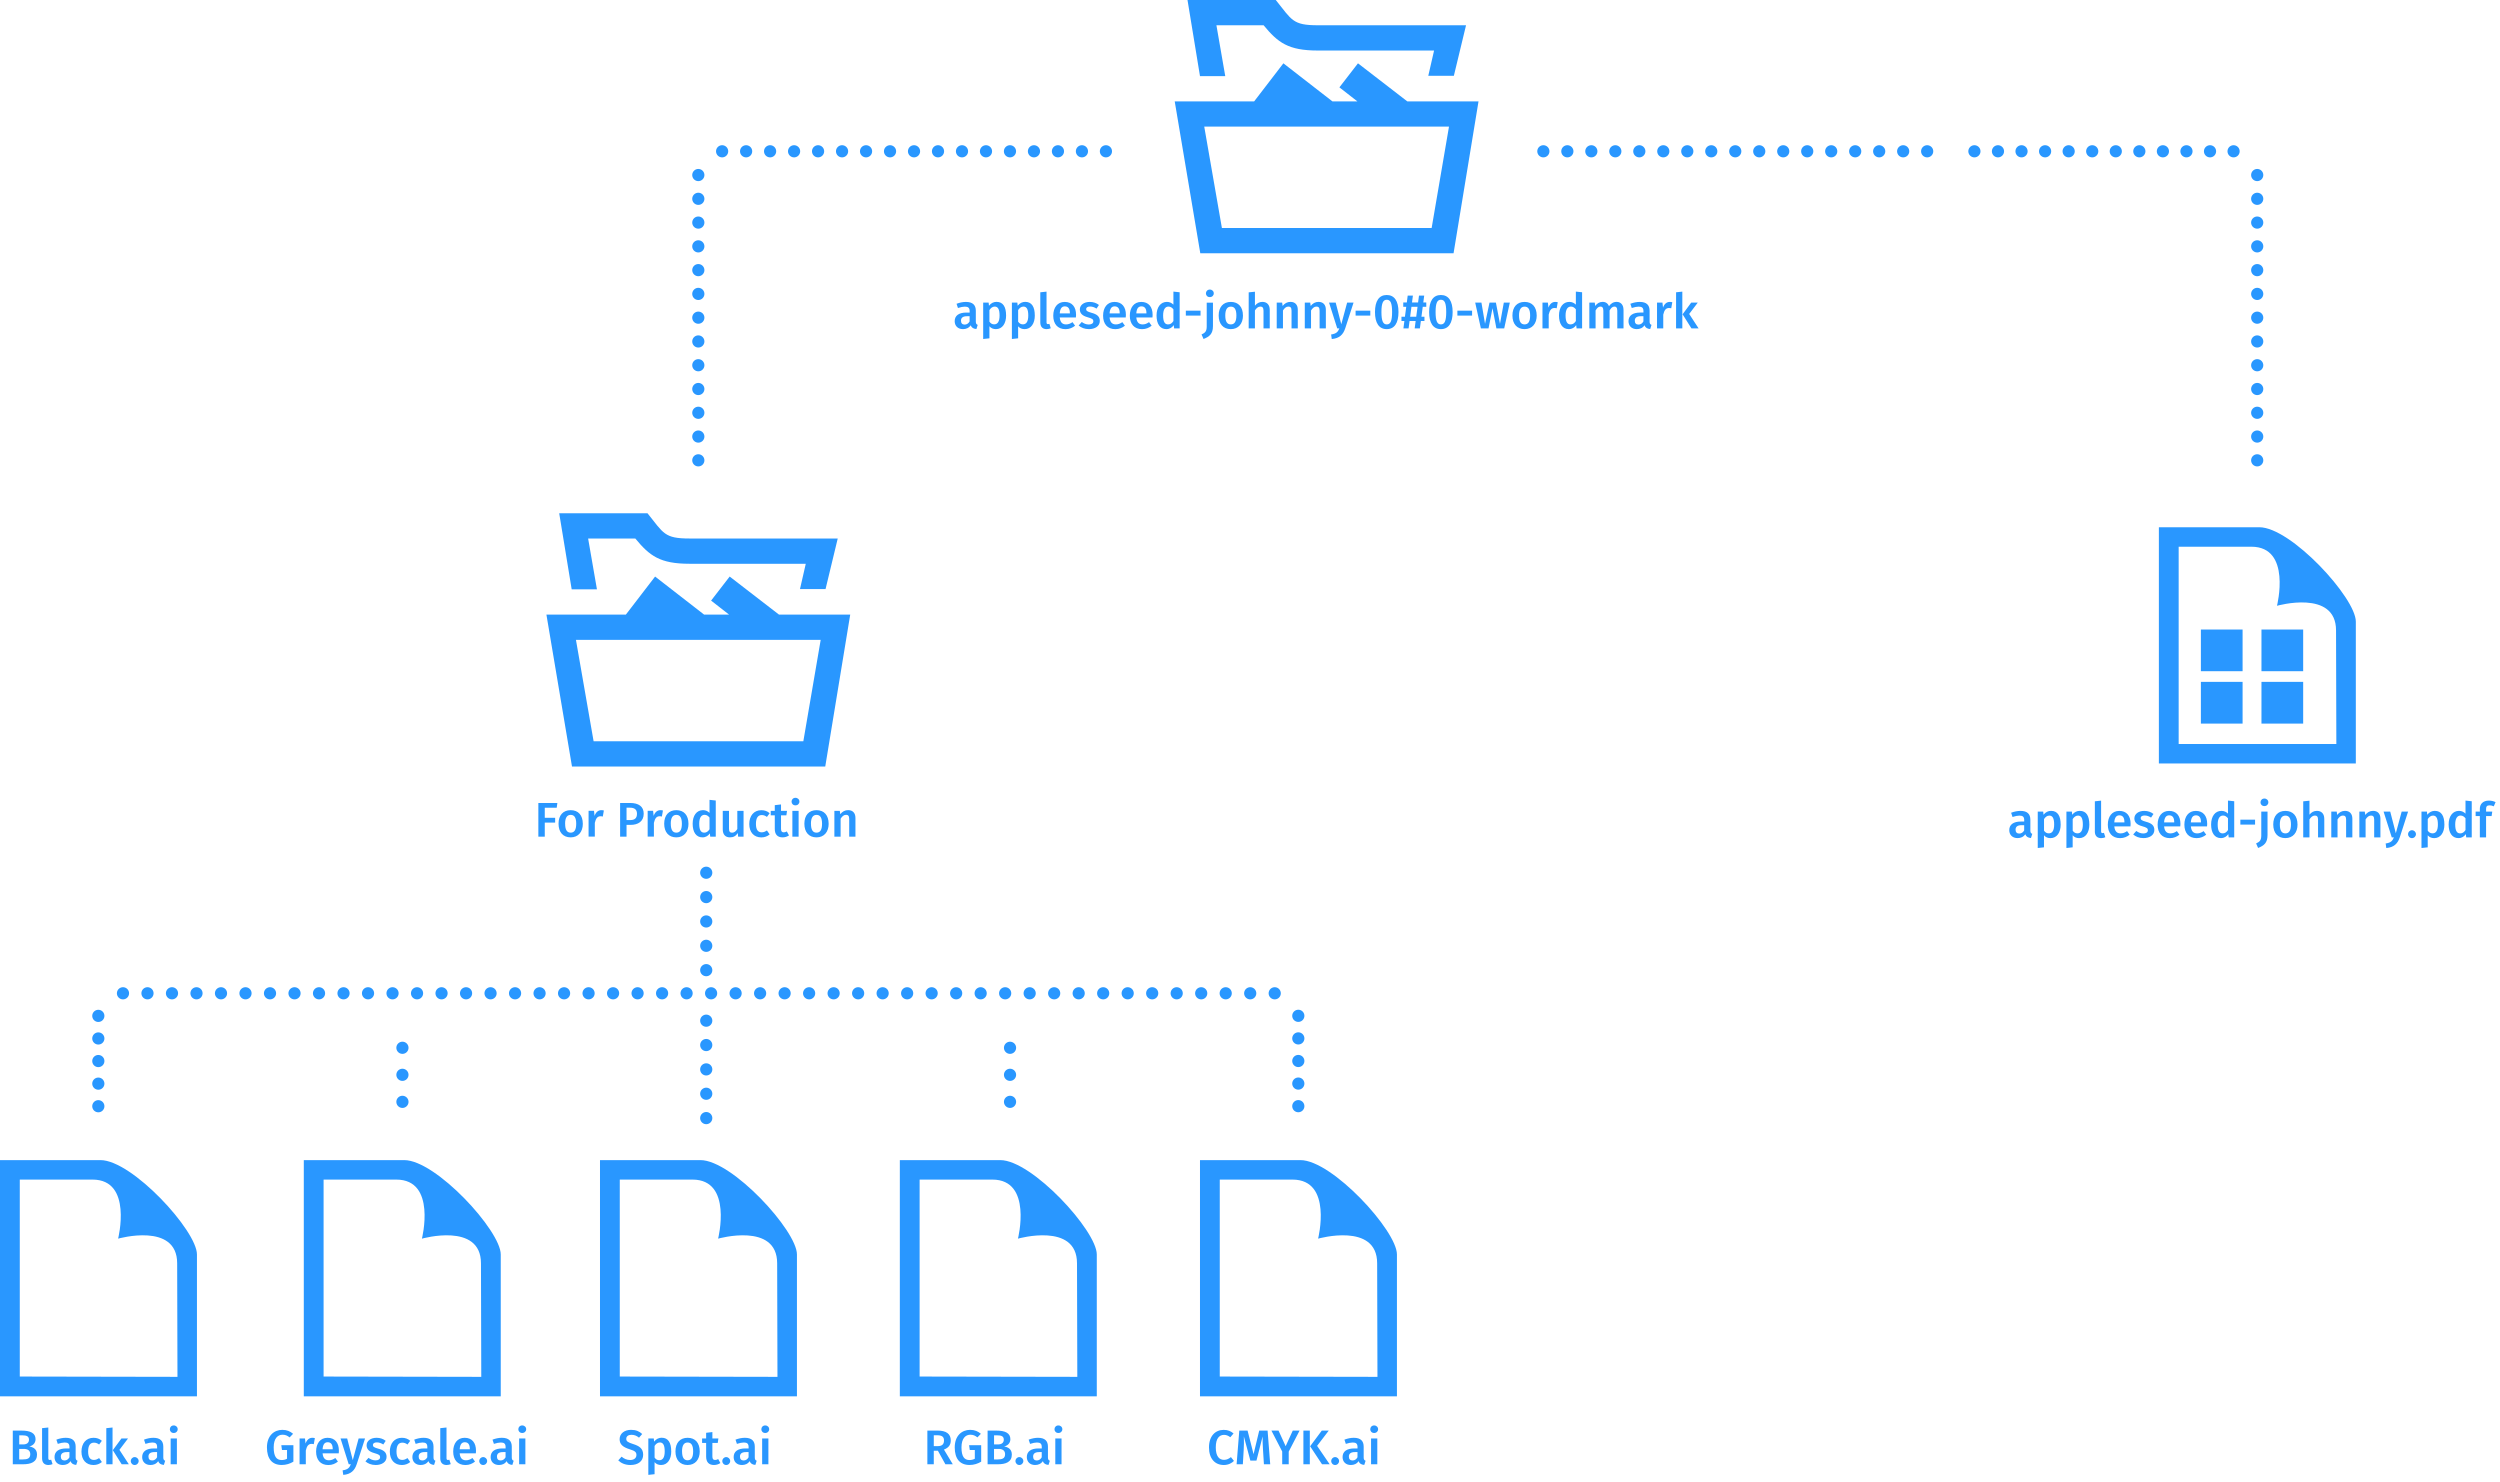 <svg xmlns="http://www.w3.org/2000/svg" id="a" viewBox="0 0 821.26 486.7" width="821.26" height="486.7"><defs><style>.b{fill:#2997ff}.c{stroke-dasharray:0 0 0 7.81}.c,.d,.e,.f,.g,.h,.i,.j{fill:none;stroke:#2997ff;stroke-linecap:round;stroke-linejoin:round;stroke-width:4px}.d{stroke-dasharray:0 0 0 8}.e{stroke-dasharray:0 0 0 7.88}.g{stroke-dasharray:0 0 0 8.05}.h{stroke-dasharray:0 0 0 7.74}.k{isolation:isolate}.i{stroke-dasharray:0 0 0 7.42}.j{stroke-dasharray:0 0 0 8.88}</style></defs><path d="M394.2 25l-4.1-25h29c5.3 6.6 5.5 8.3 13.8 8.3h48.7l-4 16.6h-8.4l1.9-8.3h-38.2c-9.7 0-13.1-2.6-17.8-8.3h-15.5l2.9 16.7h-8.3zm68.1 8.3l-16.2-12.5-6.1 7.9 5.9 4.6h-8.2l-16.1-12.5-9.6 12.5h-26.1l8.4 49.9h83.2l8.2-49.9h-23.4zm8 41.6h-68.9l-5.8-33.3H476l-5.7 33.3zM187.8 193.6l-4.1-25h29c5.3 6.6 5.5 8.3 13.8 8.3h48.7l-4 16.6h-8.4l1.9-8.3h-38.2c-9.7 0-13.1-2.6-17.8-8.3h-15.5l2.9 16.7h-8.3zm68.1 8.3l-16.2-12.5-6.1 7.9 5.9 4.6h-8.2l-16.1-12.5-9.6 12.5h-26.1l8.4 49.9h83.2l8.2-49.9h-23.4zm8 41.6H195l-5.8-33.3h80.4l-5.7 33.3z" class="b"/><g class="k"><path d="M321.18 106.73l-.43 1.36c-.94-.08-1.55-.4-1.87-1.23-.61.9-1.52 1.26-2.54 1.26-1.68 0-2.72-1.07-2.72-2.61 0-1.84 1.38-2.83 3.84-2.83h1.07v-.48c0-1.1-.5-1.47-1.58-1.47-.58 0-1.39.16-2.26.45l-.46-1.39c1.04-.4 2.11-.61 3.06-.61 2.27 0 3.27 1.04 3.27 2.91v3.55c0 .69.22.93.64 1.09zm-2.66-1.14v-1.71h-.85c-1.33 0-1.98.48-1.98 1.47 0 .82.42 1.28 1.2 1.28.7 0 1.25-.37 1.63-1.04zm11.99-1.97c0 2.59-1.2 4.5-3.35 4.5-.86 0-1.6-.3-2.13-.93v3.95l-2.05.22V99.4h1.79l.11 1.04c.67-.88 1.57-1.28 2.48-1.28 2.21 0 3.14 1.74 3.14 4.45zm-2.15.02c0-2.14-.58-2.93-1.6-2.93-.72 0-1.33.5-1.73 1.15v3.81c.4.59.91.88 1.55.88 1.12 0 1.78-.87 1.78-2.91zm11.58-.02c0 2.59-1.2 4.5-3.35 4.5-.86 0-1.6-.3-2.13-.93v3.95l-2.05.22V99.4h1.79l.11 1.04c.67-.88 1.57-1.28 2.48-1.28 2.21 0 3.14 1.74 3.14 4.45zm-2.15.02c0-2.14-.58-2.93-1.6-2.93-.72 0-1.33.5-1.73 1.15v3.81c.4.59.91.88 1.55.88 1.12 0 1.78-.87 1.78-2.91zm3.95 2.3v-9.92l2.05-.22v10.08c0 .4.13.59.48.59.18 0 .34-.03.46-.08l.45 1.44c-.35.16-.85.29-1.38.29-1.3 0-2.06-.78-2.06-2.18zm11.7-1.66h-5.31c.16 1.73.96 2.29 2.08 2.29.75 0 1.38-.24 2.11-.75l.85 1.17c-.83.67-1.86 1.14-3.14 1.14-2.62 0-4.03-1.75-4.03-4.42s1.36-4.53 3.76-4.53 3.73 1.6 3.73 4.27c0 .27-.03.61-.05.83zm-1.98-1.42c0-1.39-.5-2.22-1.65-2.22-.96 0-1.57.64-1.68 2.32h3.33v-.1zm9.55-2.68l-.8 1.2c-.7-.45-1.38-.69-2.13-.69-.82 0-1.28.34-1.28.85 0 .56.34.82 1.78 1.22 1.73.46 2.71 1.17 2.71 2.67 0 1.76-1.63 2.69-3.57 2.69-1.46 0-2.59-.5-3.38-1.2l1.02-1.15c.66.5 1.44.83 2.3.83.91 0 1.5-.38 1.5-1.02 0-.7-.34-.93-1.92-1.38-1.74-.48-2.51-1.31-2.51-2.56 0-1.41 1.3-2.46 3.27-2.46 1.22 0 2.21.38 3.01 1.01zm8.8 4.1h-5.31c.16 1.73.96 2.29 2.08 2.29.75 0 1.38-.24 2.11-.75l.85 1.17c-.83.67-1.86 1.14-3.14 1.14-2.62 0-4.03-1.75-4.03-4.42s1.36-4.53 3.76-4.53 3.73 1.6 3.73 4.27c0 .27-.03.61-.05.83zm-1.98-1.42c0-1.39-.5-2.22-1.65-2.22-.96 0-1.57.64-1.68 2.32h3.33v-.1zm10.76 1.42h-5.31c.16 1.73.96 2.29 2.08 2.29.75 0 1.38-.24 2.11-.75l.85 1.17c-.83.67-1.86 1.14-3.14 1.14-2.62 0-4.03-1.75-4.03-4.42s1.36-4.53 3.76-4.53 3.73 1.6 3.73 4.27c0 .27-.03.61-.05.83zm-1.98-1.42c0-1.39-.5-2.22-1.65-2.22-.96 0-1.57.64-1.68 2.32h3.33v-.1zm10.91-6.84v11.86h-1.81l-.14-1.07c-.51.77-1.33 1.31-2.42 1.31-2.11 0-3.22-1.78-3.22-4.47s1.31-4.48 3.41-4.48c.9 0 1.6.38 2.13.91v-4.29l2.05.22zm-2.05 9.46v-3.87c-.45-.54-.93-.9-1.62-.9-1.06 0-1.76.9-1.76 2.93 0 2.18.62 2.93 1.63 2.93.75 0 1.26-.37 1.74-1.09zm4.08-3.43h4.83v1.63h-4.83v-1.63zm8.91 5.08c0 2.59-1.18 3.46-3.09 4.23l-.66-1.49c1.1-.51 1.7-.94 1.7-2.61v-7.84h2.05v7.72zm.27-10.76c0 .69-.53 1.23-1.3 1.23s-1.28-.54-1.28-1.23.53-1.25 1.28-1.25 1.3.54 1.3 1.25zm9.59 7.27c0 2.67-1.49 4.48-3.99 4.48s-3.99-1.7-3.99-4.48 1.49-4.46 4-4.46 3.97 1.7 3.97 4.46zm-5.81 0c0 2.03.62 2.93 1.82 2.93s1.83-.91 1.83-2.93-.62-2.91-1.81-2.91-1.84.91-1.84 2.91zm14.61-1.89v6.13h-2.05v-5.81c0-1.06-.42-1.36-1.04-1.36-.72 0-1.28.5-1.78 1.26v5.91h-2.05V96.04l2.05-.21v4.59c.66-.8 1.44-1.25 2.46-1.25 1.5 0 2.4.98 2.4 2.58zm9.21 0v6.13h-2.05v-5.81c0-1.06-.4-1.36-1.04-1.36-.74 0-1.28.5-1.78 1.28v5.89h-2.05v-8.47h1.78l.16 1.1c.66-.85 1.5-1.34 2.58-1.34 1.52 0 2.4.96 2.4 2.58zm9.22 0v6.13h-2.05v-5.81c0-1.06-.4-1.36-1.04-1.36-.74 0-1.28.5-1.78 1.28v5.89h-2.05v-8.47h1.78l.16 1.1c.66-.85 1.5-1.34 2.58-1.34 1.52 0 2.4.96 2.4 2.58zm6.34 6.16c-.64 1.98-1.89 3.26-4.4 3.46l-.21-1.49c1.68-.26 2.22-.8 2.71-2h-.7l-2.69-8.47h2.18l1.84 7.11 1.92-7.11h2.11l-2.75 8.5zm3.43-5.86h4.83v1.63h-4.83v-1.63zm14.09.45c0 3.6-1.31 5.62-3.86 5.62s-3.86-2.02-3.86-5.62 1.33-5.59 3.86-5.59 3.86 2 3.86 5.59zm-5.6 0c0 3.01.56 4.07 1.75 4.07s1.75-1.02 1.75-4.07-.56-4.03-1.75-4.03-1.75 1.06-1.75 4.03zm13.57-1.71l-.43 3.25h.99v1.41h-1.18l-.32 2.43h-1.71l.32-2.43h-2l-.32 2.43h-1.7l.32-2.43h-.96v-1.41h1.14l.43-3.25h-.98v-1.42h1.17l.29-2.26h1.71l-.3 2.26h2l.3-2.26h1.71l-.3 2.26h.98v1.42h-1.15zm-1.71 0h-2l-.43 3.25h2l.43-3.25zm11.53 1.71c0 3.6-1.31 5.62-3.86 5.62s-3.86-2.02-3.86-5.62 1.33-5.59 3.86-5.59 3.86 2 3.86 5.59zm-5.6 0c0 3.01.56 4.07 1.74 4.07s1.75-1.02 1.75-4.07-.56-4.03-1.75-4.03-1.74 1.06-1.74 4.03zm7.16-.45h4.83v1.63h-4.83v-1.63zm15.38 5.83h-2.56l-1.28-6.64-1.31 6.64h-2.51l-1.87-8.47h2.05l1.18 6.96 1.47-6.96h2.1l1.34 6.96 1.26-6.96h1.97l-1.84 8.47zm10.68-4.24c0 2.67-1.49 4.48-3.99 4.48s-3.99-1.7-3.99-4.48 1.49-4.46 4-4.46 3.97 1.7 3.97 4.46zm-5.81 0c0 2.03.62 2.93 1.82 2.93s1.83-.91 1.83-2.93-.62-2.91-1.81-2.91-1.84.91-1.84 2.91zm12.72-4.34l-.35 1.98c-.26-.06-.45-.1-.75-.1-1.02 0-1.55.75-1.87 2.18v4.51h-2.05V99.4h1.78l.19 1.67c.4-1.22 1.22-1.89 2.21-1.89.3 0 .58.03.85.11zm8-3.28v11.86h-1.81l-.14-1.07c-.51.77-1.33 1.31-2.42 1.31-2.11 0-3.22-1.78-3.22-4.47s1.31-4.48 3.41-4.48c.9 0 1.6.38 2.13.91v-4.29l2.05.22zm-2.05 9.46v-3.87c-.45-.54-.93-.9-1.62-.9-1.06 0-1.76.9-1.76 2.93 0 2.18.62 2.93 1.63 2.93.75 0 1.26-.37 1.74-1.09zm15.66-3.73v6.13h-2.05v-5.81c0-1.06-.42-1.36-.93-1.36-.7 0-1.14.5-1.6 1.28v5.89h-2.05v-5.81c0-1.06-.43-1.36-.93-1.36-.72 0-1.15.5-1.62 1.28v5.89h-2.05v-8.47h1.78l.16 1.1c.61-.85 1.38-1.34 2.45-1.34.99 0 1.73.53 2.05 1.42.64-.88 1.42-1.42 2.54-1.42 1.34 0 2.24.98 2.24 2.58zm9.19 4.98l-.43 1.36c-.94-.08-1.55-.4-1.87-1.23-.61.9-1.52 1.26-2.54 1.26-1.68 0-2.72-1.07-2.72-2.61 0-1.84 1.38-2.83 3.84-2.83h1.07v-.48c0-1.1-.5-1.47-1.58-1.47-.58 0-1.39.16-2.26.45l-.46-1.39c1.04-.4 2.11-.61 3.06-.61 2.27 0 3.26 1.04 3.26 2.91v3.55c0 .69.22.93.64 1.09zm-2.66-1.14v-1.71h-.85c-1.33 0-1.98.48-1.98 1.47 0 .82.42 1.28 1.2 1.28.71 0 1.25-.37 1.63-1.04zm9.49-6.29l-.35 1.98c-.26-.06-.45-.1-.75-.1-1.02 0-1.55.75-1.87 2.18v4.51h-2.05V99.4h1.78l.19 1.67c.4-1.22 1.22-1.89 2.21-1.89.3 0 .58.03.85.11zm3.29 8.58h-2.05V96.02l2.05-.22v12.08zm2.26-4.74l3.09 4.74h-2.35l-2.91-4.63 2.83-3.84h2.16l-2.82 3.73z" class="b"/></g><g class="k"><path d="M176.84 263.78h6.26l-.22 1.57h-3.92v3.31h3.41v1.57h-3.41v4.61h-2.11v-11.06zm14.62 6.82c0 2.67-1.49 4.48-3.99 4.48s-3.99-1.7-3.99-4.48 1.49-4.46 4-4.46 3.97 1.7 3.97 4.46zm-5.81 0c0 2.03.62 2.93 1.82 2.93s1.82-.91 1.82-2.93-.62-2.91-1.81-2.91-1.84.91-1.84 2.91zm12.72-4.34l-.35 1.98c-.26-.06-.45-.1-.75-.1-1.02 0-1.55.75-1.87 2.18v4.51h-2.05v-8.47h1.78l.19 1.67c.4-1.22 1.22-1.89 2.21-1.89.3 0 .58.03.85.11zm13.09 1.04c0 2.54-1.84 3.68-4.34 3.68h-1.3v3.86h-2.11v-11.06h3.27c2.79 0 4.48 1.14 4.48 3.52zm-2.21 0c0-1.39-.85-1.97-2.29-1.97h-1.14v4.07h1.14c1.41 0 2.29-.48 2.29-2.1zm8.53-1.04l-.35 1.98c-.26-.06-.45-.1-.75-.1-1.02 0-1.55.75-1.87 2.18v4.51h-2.05v-8.47h1.78l.19 1.67c.4-1.22 1.22-1.89 2.21-1.89.3 0 .58.03.85.11zm8.39 4.34c0 2.67-1.49 4.48-3.99 4.48s-3.99-1.7-3.99-4.48 1.49-4.46 4-4.46 3.97 1.7 3.97 4.46zm-5.81 0c0 2.03.62 2.93 1.82 2.93s1.82-.91 1.82-2.93-.62-2.91-1.81-2.91-1.84.91-1.84 2.91zm14.77-7.62v11.86h-1.81l-.14-1.07c-.51.77-1.33 1.31-2.42 1.31-2.11 0-3.22-1.78-3.22-4.47s1.31-4.48 3.41-4.48c.9 0 1.6.38 2.13.91v-4.29l2.05.22zm-2.05 9.46v-3.87c-.45-.54-.93-.9-1.62-.9-1.06 0-1.76.9-1.76 2.93 0 2.18.62 2.93 1.63 2.93.75 0 1.26-.37 1.74-1.09zm11.18 2.4h-1.78l-.11-1.18c-.62.96-1.42 1.42-2.59 1.42-1.54 0-2.35-.99-2.35-2.62v-6.08h2.05v5.83c0 .99.32 1.33 1.02 1.33s1.28-.46 1.71-1.2v-5.96h2.05v8.47zm8.59-7.71l-.91 1.23c-.56-.42-1.07-.61-1.71-.61-1.18 0-1.9.86-1.9 2.9s.75 2.77 1.9 2.77c.64 0 1.09-.21 1.71-.61l.91 1.3c-.77.62-1.65.98-2.74.98-2.45 0-3.97-1.7-3.97-4.4s1.52-4.54 3.95-4.54c1.1 0 1.95.3 2.75.99zm6.34 7.31c-.61.43-1.38.64-2.13.64-1.66-.02-2.54-.96-2.54-2.77v-4.47h-1.33v-1.47h1.33v-1.87l2.05-.24v2.11h1.97l-.21 1.47h-1.76v4.42c0 .83.27 1.17.9 1.17.32 0 .64-.1 1.01-.3l.72 1.31zm3.42-11.11c0 .69-.53 1.23-1.3 1.23s-1.28-.54-1.28-1.23.53-1.25 1.28-1.25 1.3.54 1.3 1.25zm-.26 11.51h-2.05v-8.47h2.05v8.47zm9.87-4.24c0 2.67-1.49 4.48-3.99 4.48s-3.99-1.7-3.99-4.48 1.49-4.46 4-4.46 3.97 1.7 3.97 4.46zm-5.81 0c0 2.03.62 2.93 1.82 2.93s1.82-.91 1.82-2.93-.62-2.91-1.81-2.91-1.84.91-1.84 2.91zm14.61-1.89v6.13h-2.05v-5.81c0-1.06-.4-1.36-1.04-1.36-.74 0-1.28.5-1.78 1.28v5.89h-2.05v-8.47h1.78l.16 1.1c.66-.85 1.5-1.34 2.58-1.34 1.52 0 2.4.96 2.4 2.58z" class="b"/></g><path d="M427.2 381.1h-33v77.6h64.7v-46.6c0-7.8-21.3-31-31.7-31zm-26.5 71.1v-64.7h23.9c13.3 0 8.4 19.4 8.4 19.4s19.4-5.5 19.4 8.1l.1 37.3-51.8-.1z" class="b"/><g class="k"><path d="M405.23 470.89l-1.07 1.25c-.64-.51-1.3-.78-2.05-.78-1.54 0-2.72 1.12-2.72 4.11s1.15 4.1 2.72 4.1c.96 0 1.62-.42 2.26-.9l.99 1.25c-.67.69-1.83 1.34-3.33 1.34-2.87 0-4.87-2.03-4.87-5.79s2.11-5.75 4.83-5.75c1.41 0 2.32.42 3.23 1.17zm12.03 10.13h-2.06l-.29-4.63c-.1-1.63-.18-3.35-.14-4.51l-2.02 7.94h-2l-2.14-7.96c.06 1.49.03 3.01-.06 4.59l-.27 4.56h-2.05l.88-11.06h2.72l1.97 7.75 1.86-7.75h2.75l.86 11.06zm6.09-4.2v4.19h-2.14v-4.18l-3.55-6.88H420l2.34 5.14 2.34-5.14h2.24l-3.55 6.87zm6.93 4.2h-2.11v-11.06h2.11v11.06zm2.39-6.05l4.13 6.05h-2.51l-3.91-5.91 3.83-5.15h2.29l-3.83 5.01zm7.23 4.99c0 .7-.58 1.3-1.31 1.3s-1.28-.59-1.28-1.3.56-1.3 1.28-1.3 1.31.58 1.31 1.3zm8.7-.09l-.43 1.36c-.94-.08-1.55-.4-1.87-1.23-.61.9-1.52 1.26-2.54 1.26-1.68 0-2.72-1.07-2.72-2.61 0-1.84 1.38-2.83 3.84-2.83h1.07v-.48c0-1.1-.5-1.47-1.58-1.47-.58 0-1.39.16-2.26.45l-.46-1.39c1.04-.4 2.11-.61 3.06-.61 2.27 0 3.26 1.04 3.26 2.91v3.55c0 .69.22.93.64 1.09zm-2.66-1.14v-1.71h-.85c-1.33 0-1.98.48-1.98 1.47 0 .82.42 1.28 1.2 1.28.71 0 1.25-.37 1.63-1.04zm6.77-9.22c0 .69-.53 1.23-1.3 1.23s-1.28-.54-1.28-1.23.53-1.25 1.28-1.25 1.3.54 1.3 1.25zm-.26 11.51h-2.05v-8.47h2.05v8.47z" class="b"/></g><path d="M328.6 381.1h-33v77.6h64.7v-46.6c0-7.8-21.3-31-31.7-31zm-26.5 71.1v-64.7H326c13.3 0 8.4 19.4 8.4 19.4s19.4-5.5 19.4 8.1l.1 37.3-51.8-.1z" class="b"/><g class="k"><path d="M308.09 476.58h-1.34v4.43h-2.11v-11.06h3.3c2.9 0 4.39 1.06 4.39 3.25 0 1.5-.74 2.4-2.24 2.99l2.9 4.82h-2.43l-2.45-4.43zm-1.34-1.52h1.31c1.31 0 2.05-.53 2.05-1.86 0-1.2-.69-1.71-2.22-1.71h-1.14v3.57zm15.47-4.05l-1.14 1.18c-.75-.59-1.38-.88-2.32-.88-1.57 0-2.91 1.18-2.91 4.16s.9 4.16 2.62 4.16c.62 0 1.23-.13 1.76-.43v-2.88h-1.66l-.22-1.57h3.97v5.41c-1.1.67-2.42 1.09-3.81 1.09-3.15 0-4.88-1.99-4.88-5.78s2.3-5.76 5.07-5.76c1.54 0 2.59.51 3.52 1.3zm10.17 6.82c0 2.43-1.94 3.19-4.63 3.19h-3.33v-11.06h2.9c2.85 0 4.58.8 4.58 2.82 0 1.38-.99 2.16-2.05 2.38 1.26.24 2.53.83 2.53 2.67zm-5.84-6.32v2.99h1.3c1.15 0 1.9-.51 1.9-1.55 0-1.12-.77-1.44-2.21-1.44h-.99zm3.63 6.24c0-1.33-.94-1.78-2.18-1.78h-1.46v3.46h1.23c1.39 0 2.4-.29 2.4-1.68zm5.99 2.21c0 .7-.58 1.3-1.31 1.3s-1.28-.59-1.28-1.3.56-1.3 1.28-1.3 1.31.58 1.31 1.3zm8.7-.09l-.43 1.36c-.94-.08-1.55-.4-1.87-1.23-.61.9-1.52 1.26-2.54 1.26-1.68 0-2.72-1.07-2.72-2.61 0-1.84 1.38-2.83 3.84-2.83h1.07v-.48c0-1.1-.5-1.47-1.58-1.47-.58 0-1.39.16-2.26.45l-.46-1.39c1.04-.4 2.11-.61 3.06-.61 2.27 0 3.27 1.04 3.27 2.91v3.55c0 .69.22.93.64 1.09zm-2.66-1.14v-1.71h-.85c-1.33 0-1.98.48-1.98 1.47 0 .82.42 1.28 1.2 1.28.7 0 1.25-.37 1.63-1.04zm6.77-9.22c0 .69-.53 1.23-1.3 1.23s-1.28-.54-1.28-1.23.53-1.25 1.28-1.25 1.3.54 1.3 1.25zm-.26 11.51h-2.05v-8.47h2.05v8.47z" class="b"/></g><path d="M230.1 381.1h-33v77.6h64.7v-46.6c0-7.8-21.3-31-31.7-31zm-26.5 71.1v-64.7h23.9c13.3 0 8.4 19.4 8.4 19.4s19.4-5.5 19.4 8.1l.1 37.3-51.8-.1z" class="b"/><g class="k"><path d="M210.96 471.08l-1.04 1.2c-.8-.66-1.57-.94-2.48-.94-.99 0-1.71.45-1.71 1.31 0 .8.43 1.15 2.27 1.73 1.94.61 3.28 1.41 3.28 3.49s-1.55 3.39-4.19 3.39c-1.76 0-3.07-.62-3.99-1.52l1.09-1.22c.82.69 1.7 1.1 2.85 1.1s2.03-.58 2.03-1.65c0-.93-.46-1.34-2.19-1.87-2.32-.72-3.33-1.65-3.33-3.33 0-1.84 1.58-3.06 3.76-3.06 1.62 0 2.69.48 3.65 1.36zm9.55 5.68c0 2.59-1.2 4.5-3.35 4.5-.86 0-1.6-.3-2.13-.93v3.95l-2.05.22v-11.96h1.79l.11 1.04c.67-.88 1.57-1.28 2.48-1.28 2.21 0 3.14 1.74 3.14 4.45zm-2.15.02c0-2.14-.58-2.93-1.6-2.93-.72 0-1.33.5-1.73 1.15v3.81c.4.59.91.88 1.55.88 1.12 0 1.78-.87 1.78-2.91zm11.51 0c0 2.67-1.49 4.48-3.99 4.48s-3.99-1.7-3.99-4.48 1.49-4.46 4-4.46 3.97 1.7 3.97 4.46zm-5.81 0c0 2.03.62 2.93 1.82 2.93s1.82-.91 1.82-2.93-.62-2.91-1.81-2.91-1.84.91-1.84 2.91zm12.58 3.84c-.61.43-1.38.64-2.13.64-1.66-.02-2.54-.96-2.54-2.77v-4.47h-1.33v-1.47h1.33v-1.87l2.05-.24v2.11h1.97l-.21 1.47h-1.76v4.42c0 .83.27 1.17.9 1.17.32 0 .64-.1 1.01-.3l.72 1.31zm3.23-.66c0 .7-.58 1.3-1.31 1.3s-1.28-.59-1.28-1.3.56-1.3 1.28-1.3 1.31.58 1.31 1.3zm8.7-.09l-.43 1.36c-.94-.08-1.55-.4-1.87-1.23-.61.9-1.52 1.26-2.54 1.26-1.68 0-2.72-1.07-2.72-2.61 0-1.84 1.38-2.83 3.84-2.83h1.07v-.48c0-1.1-.5-1.47-1.58-1.47-.58 0-1.39.16-2.26.45l-.46-1.39c1.04-.4 2.11-.61 3.06-.61 2.27 0 3.27 1.04 3.27 2.91v3.55c0 .69.22.93.64 1.09zm-2.66-1.14v-1.71h-.85c-1.33 0-1.98.48-1.98 1.47 0 .82.42 1.28 1.2 1.28.7 0 1.25-.37 1.63-1.04zm6.77-9.22c0 .69-.53 1.23-1.3 1.23s-1.28-.54-1.28-1.23.53-1.25 1.28-1.25 1.3.54 1.3 1.25zm-.26 11.51h-2.05v-8.47h2.05v8.47z" class="b"/></g><path d="M132.8 381.1h-33v77.6h64.7v-46.6c0-7.8-21.3-31-31.7-31zm-26.5 71.1v-64.7h23.9c13.3 0 8.4 19.4 8.4 19.4s19.4-5.5 19.4 8.1l.1 37.3-51.8-.1z" class="b"/><g class="k"><path d="M96.28 471.01l-1.14 1.18c-.75-.59-1.38-.88-2.32-.88-1.57 0-2.91 1.18-2.91 4.16s.9 4.16 2.62 4.16c.62 0 1.23-.13 1.76-.43v-2.88h-1.66l-.22-1.57h3.97v5.41c-1.1.67-2.42 1.09-3.81 1.09-3.15 0-4.88-1.99-4.88-5.78s2.3-5.76 5.07-5.76c1.54 0 2.59.51 3.52 1.3zm7.15 1.43l-.35 1.98c-.26-.06-.45-.1-.75-.1-1.02 0-1.55.75-1.87 2.18v4.51h-2.05v-8.47h1.78l.19 1.67c.4-1.22 1.22-1.89 2.21-1.89.3 0 .58.03.85.11zm7.85 4.98h-5.31c.16 1.73.96 2.29 2.08 2.29.75 0 1.38-.24 2.11-.75l.85 1.17c-.83.67-1.86 1.14-3.14 1.14-2.62 0-4.03-1.75-4.03-4.42s1.36-4.53 3.76-4.53 3.73 1.6 3.73 4.27c0 .27-.03.61-.05.83zM109.3 476c0-1.39-.5-2.22-1.65-2.22-.96 0-1.57.64-1.68 2.32h3.33v-.1zm7.86 5.05c-.64 1.98-1.89 3.26-4.4 3.46l-.21-1.49c1.68-.26 2.23-.8 2.71-2h-.7l-2.69-8.47h2.18l1.84 7.11 1.92-7.11h2.11l-2.75 8.5zm9.55-7.73l-.8 1.2c-.7-.45-1.38-.69-2.13-.69-.82 0-1.28.34-1.28.85 0 .56.34.82 1.78 1.22 1.73.46 2.71 1.17 2.71 2.67 0 1.76-1.63 2.69-3.57 2.69-1.46 0-2.59-.5-3.38-1.2l1.02-1.15c.66.5 1.44.83 2.3.83.91 0 1.5-.38 1.5-1.02 0-.7-.34-.93-1.92-1.38-1.74-.48-2.51-1.31-2.51-2.56 0-1.41 1.3-2.46 3.27-2.46 1.22 0 2.21.38 3.01 1.01zm8.06-.02l-.91 1.23c-.56-.42-1.07-.61-1.71-.61-1.18 0-1.9.86-1.9 2.9s.75 2.77 1.9 2.77c.64 0 1.09-.21 1.71-.61l.91 1.3c-.77.62-1.65.98-2.74.98-2.45 0-3.97-1.7-3.97-4.4s1.52-4.54 3.95-4.54c1.1 0 1.95.3 2.75.99zm8.26 6.57l-.43 1.36c-.94-.08-1.55-.4-1.87-1.23-.61.9-1.52 1.26-2.54 1.26-1.68 0-2.72-1.07-2.72-2.61 0-1.84 1.38-2.83 3.84-2.83h1.07v-.48c0-1.1-.5-1.47-1.58-1.47-.58 0-1.39.16-2.26.45l-.46-1.39c1.04-.4 2.11-.61 3.06-.61 2.27 0 3.27 1.04 3.27 2.91v3.55c0 .69.22.93.64 1.09zm-2.66-1.14v-1.71h-.85c-1.33 0-1.98.48-1.98 1.47 0 .82.42 1.28 1.2 1.28.7 0 1.25-.37 1.63-1.04zm4.26.35v-9.92l2.05-.22v10.08c0 .4.13.59.48.59.18 0 .34-.03.46-.08l.45 1.44c-.35.16-.85.29-1.38.29-1.3 0-2.06-.78-2.06-2.18zm11.69-1.66h-5.31c.16 1.73.96 2.29 2.08 2.29.75 0 1.38-.24 2.11-.75l.85 1.17c-.83.67-1.86 1.14-3.14 1.14-2.62 0-4.03-1.75-4.03-4.42s1.36-4.53 3.76-4.53 3.73 1.6 3.73 4.27c0 .27-.03.61-.05.83zm-1.98-1.42c0-1.39-.5-2.22-1.65-2.22-.96 0-1.57.64-1.68 2.32h3.33v-.1zm5.69 3.96c0 .7-.58 1.3-1.31 1.3s-1.28-.59-1.28-1.3.56-1.3 1.28-1.3 1.31.58 1.31 1.3zm8.71-.09l-.43 1.36c-.94-.08-1.55-.4-1.87-1.23-.61.9-1.52 1.26-2.54 1.26-1.68 0-2.72-1.07-2.72-2.61 0-1.84 1.38-2.83 3.84-2.83h1.07v-.48c0-1.1-.5-1.47-1.58-1.47-.58 0-1.39.16-2.26.45l-.46-1.39c1.04-.4 2.11-.61 3.06-.61 2.27 0 3.27 1.04 3.27 2.91v3.55c0 .69.22.93.64 1.09zm-2.66-1.14v-1.71h-.85c-1.33 0-1.98.48-1.98 1.47 0 .82.42 1.28 1.2 1.28.7 0 1.25-.37 1.63-1.04zm6.77-9.22c0 .69-.53 1.23-1.3 1.23s-1.28-.54-1.28-1.23.53-1.25 1.28-1.25 1.3.54 1.3 1.25zm-.26 11.51h-2.05v-8.47h2.05v8.47z" class="b"/></g><path d="M33 381.1H0v77.6h64.7v-46.6c0-7.8-21.3-31-31.7-31zM6.5 452.2v-64.7h23.9c13.3 0 8.4 19.4 8.4 19.4s19.4-5.5 19.4 8.1l.1 37.3-51.8-.1z" class="b"/><g class="k"><path d="M12.16 477.83c0 2.43-1.94 3.19-4.63 3.19H4.2v-11.06h2.9c2.85 0 4.58.8 4.58 2.82 0 1.38-.99 2.16-2.05 2.38 1.26.24 2.53.83 2.53 2.67zm-5.84-6.32v2.99h1.3c1.15 0 1.9-.51 1.9-1.55 0-1.12-.77-1.44-2.21-1.44h-.99zm3.63 6.24c0-1.33-.94-1.78-2.18-1.78H6.31v3.46h1.23c1.39 0 2.4-.29 2.4-1.68zm3.87 1.33v-9.92l2.05-.22v10.08c0 .4.13.59.48.59.18 0 .34-.03.46-.08l.45 1.44c-.35.16-.85.29-1.38.29-1.3 0-2.06-.78-2.06-2.18zm11.65.79l-.43 1.36c-.94-.08-1.55-.4-1.87-1.23-.61.9-1.52 1.26-2.54 1.26-1.68 0-2.72-1.07-2.72-2.61 0-1.84 1.38-2.83 3.84-2.83h1.07v-.48c0-1.1-.5-1.47-1.58-1.47-.58 0-1.39.16-2.26.45l-.46-1.39c1.04-.4 2.11-.61 3.06-.61 2.27 0 3.27 1.04 3.27 2.91v3.55c0 .69.22.93.64 1.09zm-2.66-1.14v-1.71h-.85c-1.33 0-1.98.48-1.98 1.47 0 .82.42 1.28 1.2 1.28.7 0 1.25-.37 1.63-1.04zm10.66-5.43l-.91 1.23c-.56-.42-1.07-.61-1.71-.61-1.18 0-1.9.86-1.9 2.9s.75 2.77 1.9 2.77c.64 0 1.09-.21 1.71-.61l.91 1.3c-.77.62-1.65.98-2.74.98-2.45 0-3.97-1.7-3.97-4.4s1.52-4.54 3.95-4.54c1.1 0 1.95.3 2.75.99zm3.5 7.72h-2.05v-11.86l2.05-.22v12.08zm2.26-4.74l3.09 4.74h-2.35l-2.91-4.63 2.83-3.84h2.16l-2.82 3.73zm6.32 3.68c0 .7-.58 1.3-1.31 1.3s-1.28-.59-1.28-1.3.56-1.3 1.28-1.3 1.31.58 1.31 1.3zm8.71-.09l-.43 1.36c-.94-.08-1.55-.4-1.87-1.23-.61.9-1.52 1.26-2.54 1.26-1.68 0-2.72-1.07-2.72-2.61 0-1.84 1.38-2.83 3.84-2.83h1.07v-.48c0-1.1-.5-1.47-1.58-1.47-.58 0-1.39.16-2.26.45l-.46-1.39c1.04-.4 2.11-.61 3.06-.61 2.27 0 3.27 1.04 3.27 2.91v3.55c0 .69.22.93.64 1.09zm-2.66-1.14v-1.71h-.85c-1.33 0-1.98.48-1.98 1.47 0 .82.42 1.28 1.2 1.28.7 0 1.25-.37 1.63-1.04zm6.77-9.22c0 .69-.53 1.23-1.3 1.23s-1.28-.54-1.28-1.23.53-1.25 1.28-1.25 1.3.54 1.3 1.25zm-.26 11.51h-2.05v-8.47h2.05v8.47z" class="b"/></g><path d="M363.3 49.7H233.4" class="e"/><path d="M229.4 57.5v97.6" class="c"/><path d="M507 49.7h130" class="e"/><path d="M32.3 363.4V330" class="i"/><path d="M40.4 326.3h382.1" class="g"/><path d="M426.5 333.7v33.4" class="i"/><path d="M132.2 344.2v22.2m199.6-22.2v22.2" class="j"/><path d="M232 335.3v35.5m0-84.1v35.5" class="d"/><path d="M648.6 49.7h89" class="h"/><path d="M741.5 57.5v97.6" class="c"/><g class="k"><path d="M667.61 273.93l-.43 1.36c-.94-.08-1.55-.4-1.87-1.23-.61.9-1.52 1.26-2.54 1.26-1.68 0-2.72-1.07-2.72-2.61 0-1.84 1.38-2.83 3.84-2.83h1.07v-.48c0-1.1-.5-1.47-1.58-1.47-.58 0-1.39.16-2.26.45l-.46-1.39c1.04-.4 2.11-.61 3.06-.61 2.27 0 3.26 1.04 3.26 2.91v3.55c0 .69.22.93.64 1.09zm-2.66-1.14v-1.71h-.85c-1.33 0-1.98.48-1.98 1.47 0 .82.42 1.28 1.2 1.28.71 0 1.25-.37 1.63-1.04zm11.99-1.96c0 2.59-1.2 4.5-3.35 4.5-.86 0-1.6-.3-2.13-.93v3.95l-2.05.22v-11.96h1.79l.11 1.04c.67-.88 1.57-1.28 2.48-1.28 2.21 0 3.14 1.74 3.14 4.45zm-2.14.02c0-2.14-.58-2.93-1.6-2.93-.72 0-1.33.5-1.73 1.15v3.81c.4.59.91.88 1.55.88 1.12 0 1.78-.87 1.78-2.91zm11.56-.02c0 2.59-1.2 4.5-3.35 4.5-.86 0-1.6-.3-2.13-.93v3.95l-2.05.22v-11.96h1.79l.11 1.04c.67-.88 1.57-1.28 2.48-1.28 2.21 0 3.14 1.74 3.14 4.45zm-2.14.02c0-2.14-.58-2.93-1.6-2.93-.72 0-1.33.5-1.73 1.15v3.81c.4.59.91.88 1.55.88 1.12 0 1.78-.87 1.78-2.91zm3.95 2.3v-9.92l2.05-.22v10.08c0 .4.13.59.48.59.18 0 .34-.03.46-.08l.45 1.44c-.35.16-.85.29-1.38.29-1.3 0-2.07-.78-2.07-2.18zm11.7-1.67h-5.31c.16 1.73.96 2.29 2.08 2.29.75 0 1.38-.24 2.11-.75l.85 1.17c-.83.67-1.86 1.14-3.14 1.14-2.62 0-4.03-1.75-4.03-4.42s1.36-4.53 3.76-4.53 3.73 1.6 3.73 4.27c0 .27-.03.61-.05.83zm-1.99-1.42c0-1.39-.5-2.22-1.65-2.22-.96 0-1.57.64-1.68 2.32h3.33v-.1zm9.55-2.68l-.8 1.2c-.7-.45-1.38-.69-2.13-.69-.82 0-1.28.34-1.28.85 0 .56.34.82 1.78 1.22 1.73.46 2.71 1.17 2.71 2.67 0 1.76-1.63 2.69-3.57 2.69-1.46 0-2.59-.5-3.38-1.2l1.02-1.15c.66.5 1.44.83 2.3.83.91 0 1.5-.38 1.5-1.02 0-.7-.34-.93-1.92-1.38-1.74-.48-2.51-1.31-2.51-2.56 0-1.41 1.3-2.46 3.27-2.46 1.22 0 2.21.38 3.01 1.01zm8.8 4.1h-5.31c.16 1.73.96 2.29 2.08 2.29.75 0 1.38-.24 2.11-.75l.85 1.17c-.83.67-1.86 1.14-3.14 1.14-2.62 0-4.03-1.75-4.03-4.42s1.36-4.53 3.76-4.53 3.73 1.6 3.73 4.27c0 .27-.03.61-.05.83zm-1.99-1.42c0-1.39-.5-2.22-1.65-2.22-.96 0-1.57.64-1.68 2.32h3.33v-.1zm10.78 1.42h-5.31c.16 1.73.96 2.29 2.08 2.29.75 0 1.38-.24 2.11-.75l.85 1.17c-.83.67-1.86 1.14-3.14 1.14-2.62 0-4.03-1.75-4.03-4.42s1.36-4.53 3.76-4.53 3.73 1.6 3.73 4.27c0 .27-.03.61-.05.83zm-1.99-1.42c0-1.39-.5-2.22-1.65-2.22-.96 0-1.57.64-1.68 2.32h3.33v-.1zm10.92-6.84v11.86h-1.81l-.14-1.07c-.51.77-1.33 1.31-2.42 1.31-2.11 0-3.22-1.78-3.22-4.47s1.31-4.48 3.41-4.48c.9 0 1.6.38 2.13.91v-4.29l2.05.22zm-2.05 9.46v-3.87c-.45-.54-.93-.9-1.62-.9-1.06 0-1.76.9-1.76 2.93 0 2.18.62 2.93 1.63 2.93.75 0 1.26-.37 1.75-1.09zm4.07-3.42h4.83v1.63h-4.83v-1.63zm8.92 5.07c0 2.59-1.18 3.46-3.09 4.23l-.66-1.49c1.1-.51 1.7-.94 1.7-2.61v-7.84h2.05v7.72zm.27-10.76c0 .69-.53 1.23-1.3 1.23s-1.28-.54-1.28-1.23.53-1.25 1.28-1.25 1.3.54 1.3 1.25zm9.59 7.27c0 2.67-1.49 4.48-3.99 4.48s-3.99-1.7-3.99-4.48 1.49-4.46 4-4.46 3.97 1.7 3.97 4.46zm-5.81 0c0 2.03.62 2.93 1.82 2.93s1.83-.91 1.83-2.93-.62-2.91-1.81-2.91-1.84.91-1.84 2.91zm14.6-1.89v6.13h-2.05v-5.81c0-1.06-.42-1.36-1.04-1.36-.72 0-1.28.5-1.78 1.26v5.91h-2.05v-11.84l2.05-.21v4.59c.66-.8 1.44-1.25 2.46-1.25 1.5 0 2.4.98 2.4 2.58zm9.22 0v6.13h-2.05v-5.81c0-1.06-.4-1.36-1.04-1.36-.74 0-1.28.5-1.78 1.28v5.89h-2.05v-8.47h1.78l.16 1.1c.66-.85 1.5-1.34 2.58-1.34 1.52 0 2.4.96 2.4 2.58zm9.22 0v6.13h-2.05v-5.81c0-1.06-.4-1.36-1.04-1.36-.74 0-1.28.5-1.78 1.28v5.89h-2.05v-8.47h1.78l.16 1.1c.66-.85 1.5-1.34 2.58-1.34 1.52 0 2.4.96 2.4 2.58zm6.33 6.17c-.64 1.98-1.89 3.26-4.4 3.46l-.21-1.49c1.68-.26 2.22-.8 2.71-2h-.7l-2.69-8.47h2.18l1.84 7.11 1.92-7.11h2.11l-2.75 8.5zm5.34-1.09c0 .7-.58 1.3-1.31 1.3s-1.28-.59-1.28-1.3.56-1.3 1.28-1.3 1.31.58 1.31 1.3zm9.35-3.2c0 2.59-1.2 4.5-3.35 4.5-.86 0-1.6-.3-2.13-.93v3.95l-2.05.22v-11.96h1.79l.11 1.04c.67-.88 1.57-1.28 2.48-1.28 2.21 0 3.14 1.74 3.14 4.45zm-2.14.02c0-2.14-.58-2.93-1.6-2.93-.72 0-1.33.5-1.73 1.15v3.81c.4.59.91.88 1.55.88 1.12 0 1.78-.87 1.78-2.91zm11.12-7.63v11.86h-1.81l-.14-1.07c-.51.77-1.33 1.31-2.42 1.31-2.11 0-3.22-1.78-3.22-4.47s1.31-4.48 3.41-4.48c.9 0 1.6.38 2.13.91v-4.29l2.05.22zm-2.05 9.46v-3.87c-.45-.54-.93-.9-1.62-.9-1.06 0-1.76.9-1.76 2.93 0 2.18.62 2.93 1.63 2.93.75 0 1.26-.37 1.74-1.09zm6.76-6.96v.9h2.03l-.22 1.47h-1.81v7h-2.05v-7h-1.38v-1.47h1.38v-.93c0-1.54 1.02-2.69 2.98-2.69.85 0 1.54.19 2.19.5l-.59 1.38c-.51-.24-.99-.32-1.39-.32-.83 0-1.14.37-1.14 1.17z" class="b"/></g><path d="M742.2 173.2h-33v77.6h64.7v-46.6c0-7.8-21.3-31-31.7-31zm-26.5 71.1v-64.7h23.9c13.3 0 8.4 19.4 8.4 19.4s19.4-5.5 19.4 8.1l.1 37.3h-51.8v-.1zm21-23.8H723v-13.7h13.7v13.7zm19.9 0h-13.7v-13.7h13.7v13.7zm-19.9 17.2H723V224h13.7v13.7zm19.9 0h-13.7V224h13.7v13.7z" class="b"/></svg>
